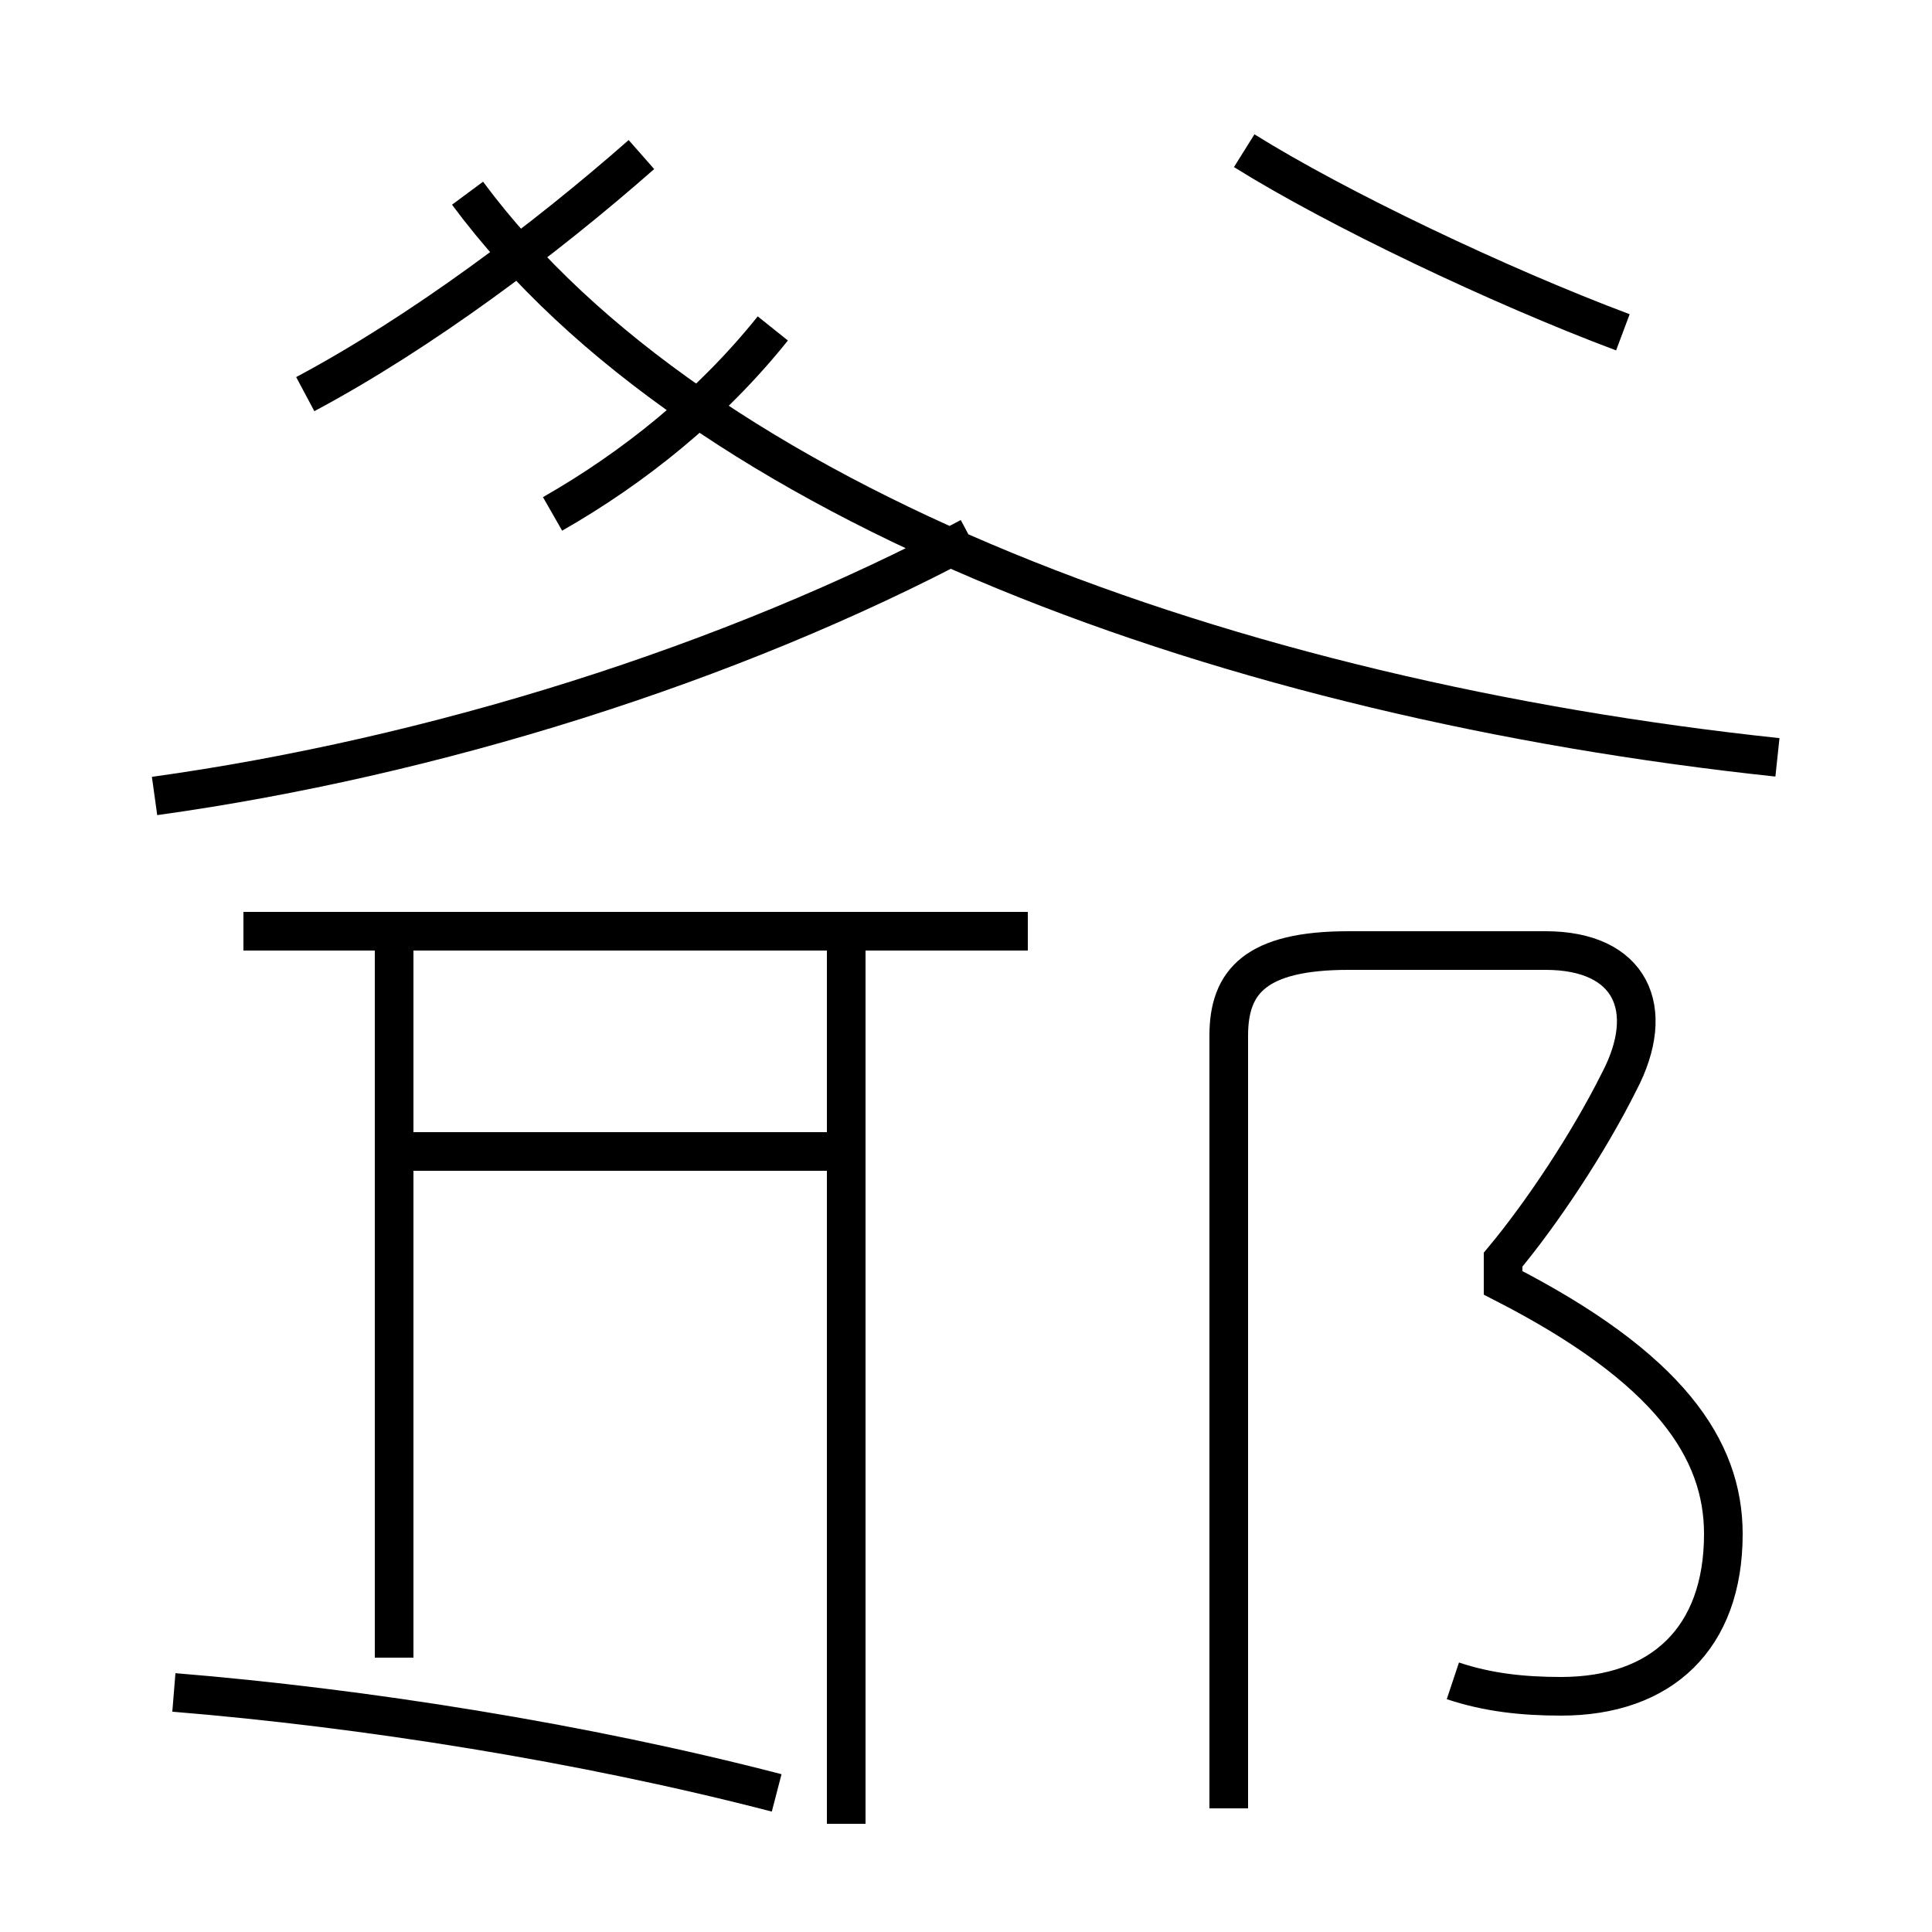 <?xml version='1.0' encoding='utf8'?>
<svg viewBox="0.0 -6.0 50.0 50.0" version="1.1" xmlns="http://www.w3.org/2000/svg">
<rect x="0.0" y="-6.0" width="50.0" height="50.0" fill="#808080" stroke="none"/>
<rect x="-1000" y="-1000" width="2000" height="2000" stroke="white" fill="white"/>
<g style="fill:white;stroke:#000000;  stroke-width:1">
<path d="M 37.6 -0.5 C 38.5 -0.2 39.4 -0.1 40.4 -0.1 C 43.0 -0.1 44.6 -1.6 44.6 -4.3 C 44.6 -6.5 43.2 -8.6 38.9 -10.8 L 38.9 -11.4 C 39.9 -12.6 41.1 -14.4 41.9 -16.0 C 42.9 -17.9 42.2 -19.4 40.0 -19.4 L 34.9 -19.4 C 32.5 -19.4 31.8 -18.6 31.8 -17.2 L 31.8 2.8 M 4.5 -0.2 C 9.4 0.2 15.1 1.1 20.1 2.4 M 10.2 -1.1 L 10.2 -19.4 M 21.9 3.2 L 21.9 -19.4 M 21.9 -14.2 L 10.4 -14.2 M 26.6 -19.9 L 6.3 -19.9 M 4.0 -23.4 C 11.2 -24.4 18.9 -26.8 25.1 -30.1 M 7.9 -33.8 C 10.9 -35.4 14.1 -37.8 16.6 -40.0 M 14.3 -30.7 C 16.4 -31.9 18.4 -33.5 20.0 -35.5 M 46.0 -24.4 C 31.9 -25.9 18.1 -30.9 12.1 -39.0 M 42.0 -35.4 C 38.8 -36.6 34.6 -38.6 32.2 -40.1" transform="translate(0.0, 38.0)" />
</g>
</svg>